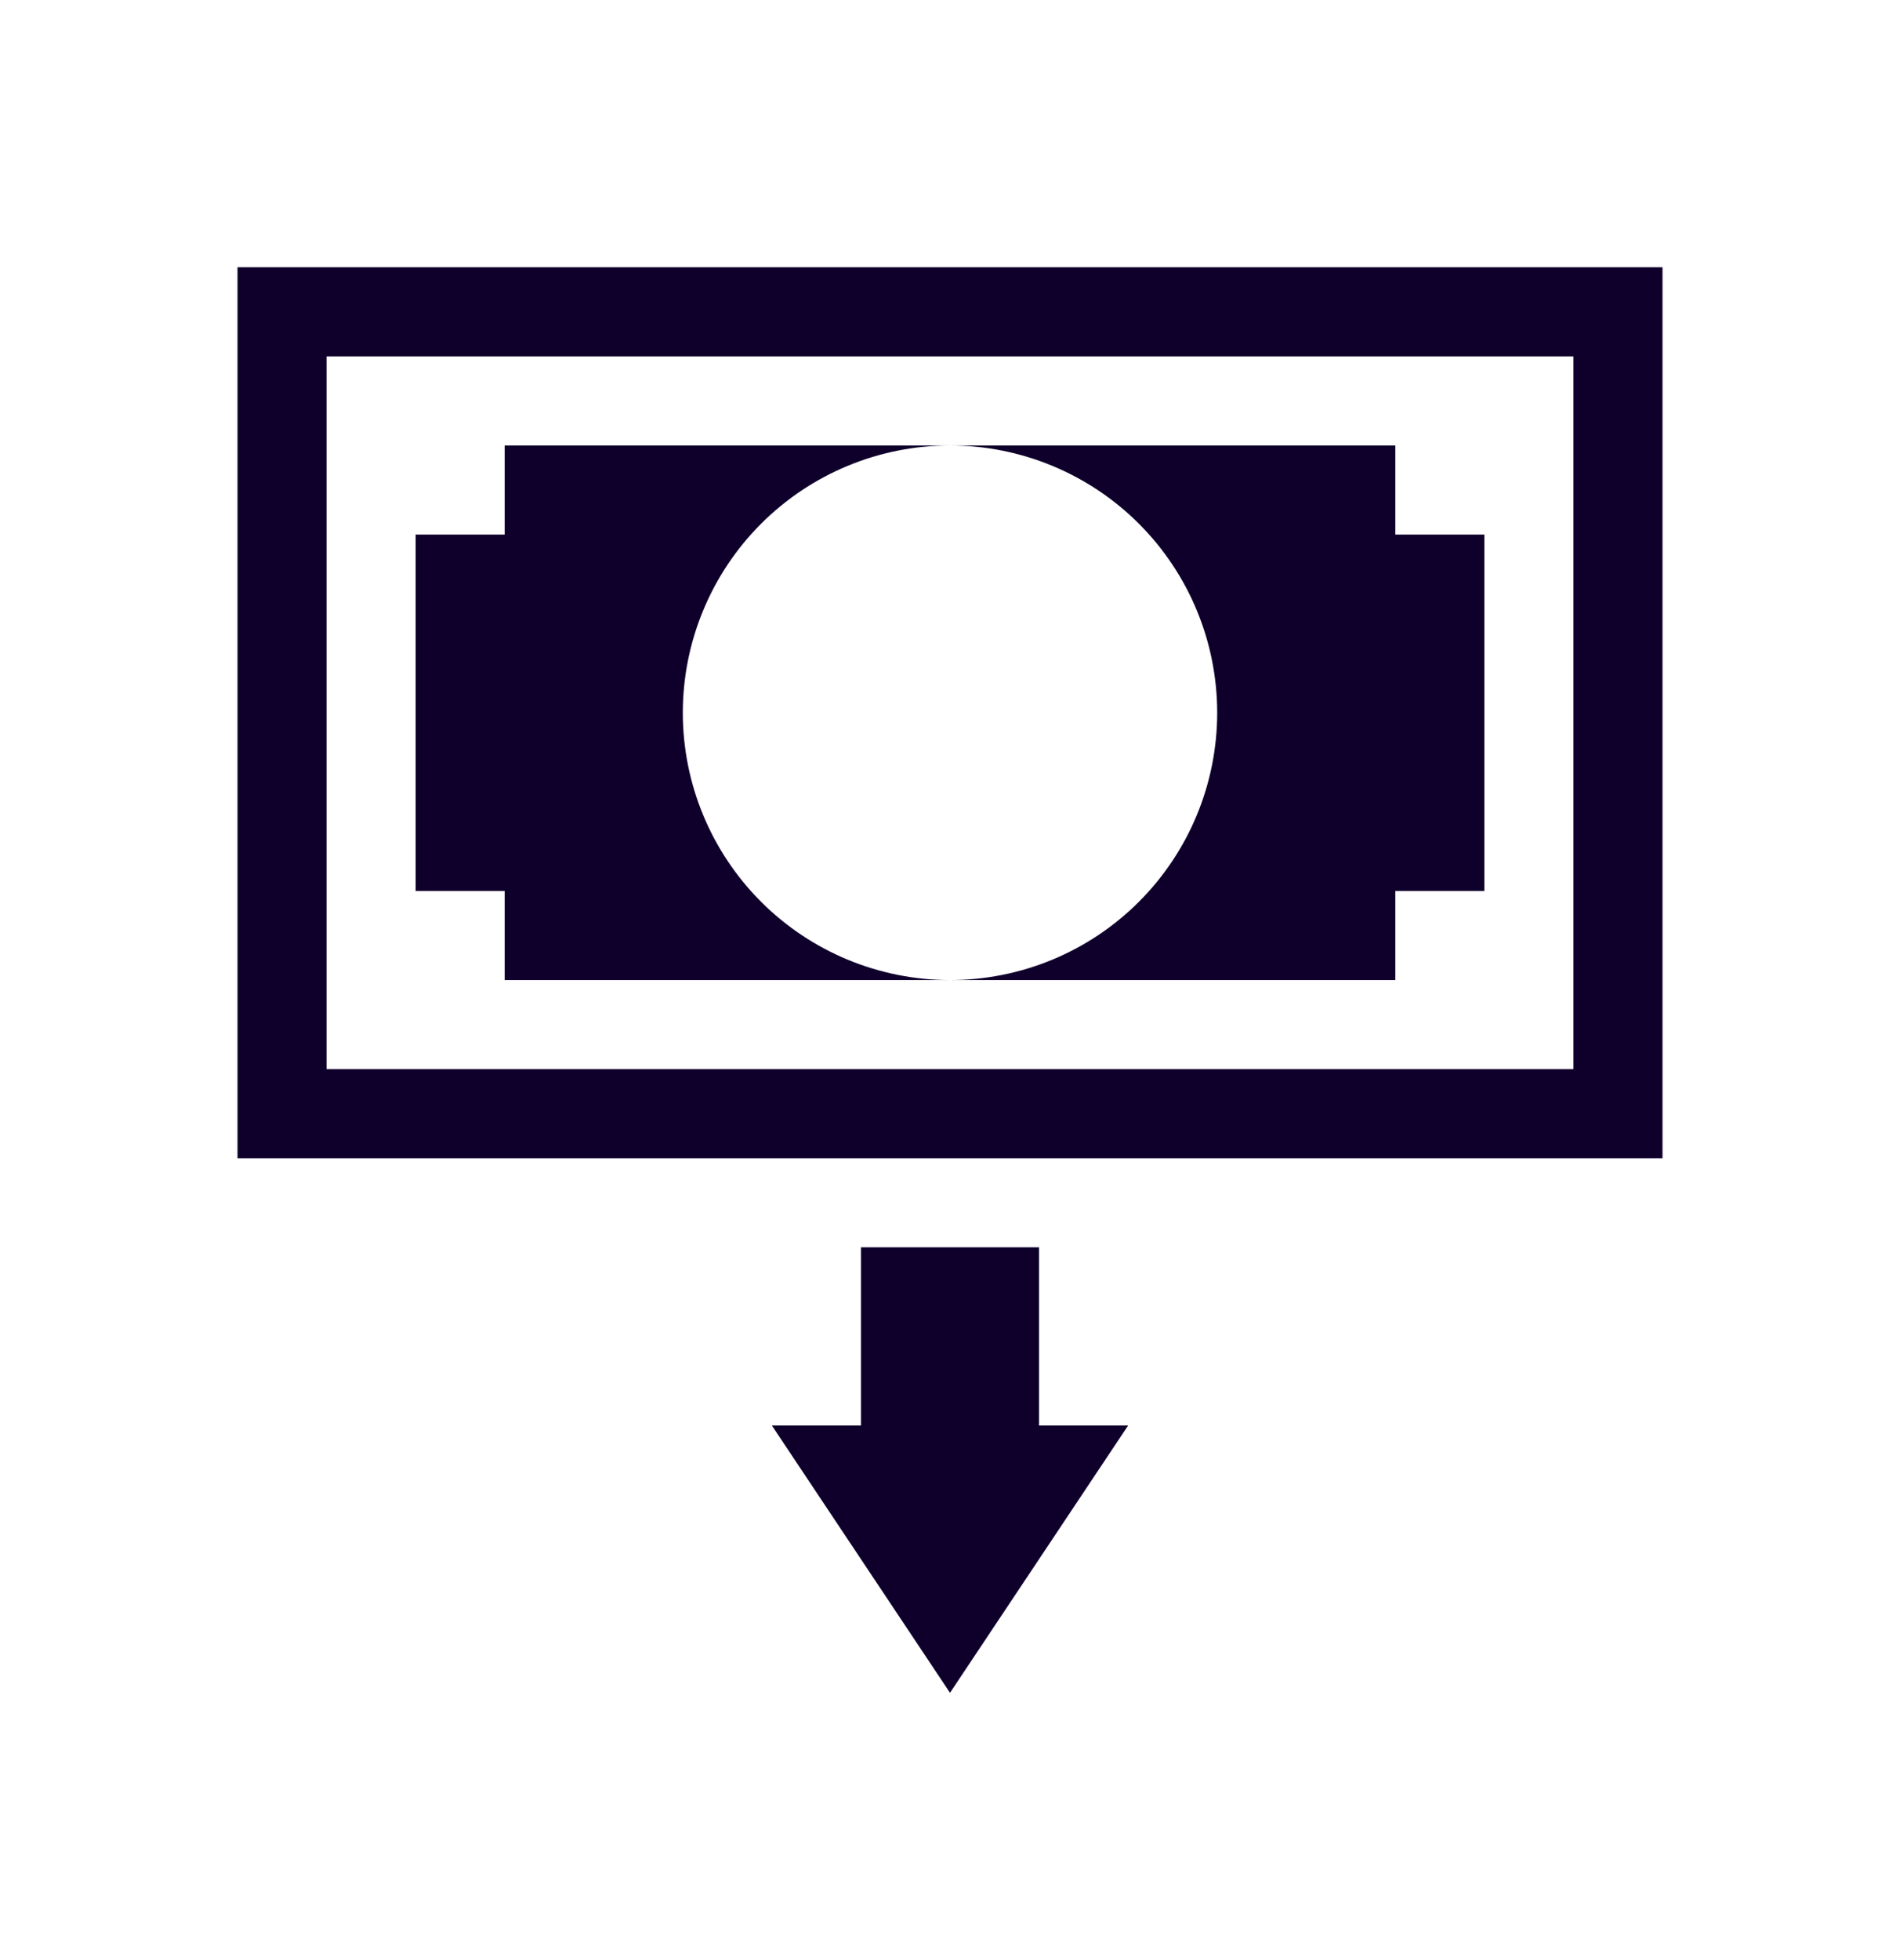 <svg width="32" height="33" viewBox="0 0 32 33" fill="none" xmlns="http://www.w3.org/2000/svg">
<g filter="url(#filter0_d_1182_726)">
<g clip-path="url(#clip0_1182_726)">
<path d="M16 24.5L13 20H14.5V17H17.5V20H19L16 24.5ZM26.5 2V14H5.5V2H26.5ZM28 0.5H4V15.5H28V0.5Z" fill="#0F002B"/>
<path d="M16 3.5C17.194 3.5 18.338 3.974 19.182 4.818C20.026 5.662 20.5 6.807 20.5 8C20.5 9.193 20.026 10.338 19.182 11.182C18.338 12.026 17.194 12.5 16 12.5H23.5V11H25V5H23.5V3.5H16ZM11.5 8C11.5 6.807 11.974 5.662 12.818 4.818C13.662 3.974 14.806 3.5 16 3.5H8.5V5H7V11H8.5V12.5H16C14.806 12.5 13.662 12.026 12.818 11.182C11.974 10.338 11.5 9.193 11.5 8Z" fill="#0F002B"/>
</g>
</g>
<defs>
<filter id="filter0_d_1182_726" x="0" y="0.5" width="32" height="32" filterUnits="userSpaceOnUse" color-interpolation-filters="sRGB">
<feFlood flood-opacity="0" result="BackgroundImageFix"/>
<feColorMatrix in="SourceAlpha" type="matrix" values="0 0 0 0 0 0 0 0 0 0 0 0 0 0 0 0 0 0 127 0" result="hardAlpha"/>
<feOffset dy="4"/>
<feGaussianBlur stdDeviation="2"/>
<feComposite in2="hardAlpha" operator="out"/>
<feColorMatrix type="matrix" values="0 0 0 0 0 0 0 0 0 0 0 0 0 0 0 0 0 0 0.25 0"/>
<feBlend mode="normal" in2="BackgroundImageFix" result="effect1_dropShadow_1182_726"/>
<feBlend mode="normal" in="SourceGraphic" in2="effect1_dropShadow_1182_726" result="shape"/>
</filter>
<clipPath id="clip0_1182_726">
<rect width="24" height="24" fill="white" transform="translate(4 0.5)"/>
</clipPath>
</defs>
</svg>

